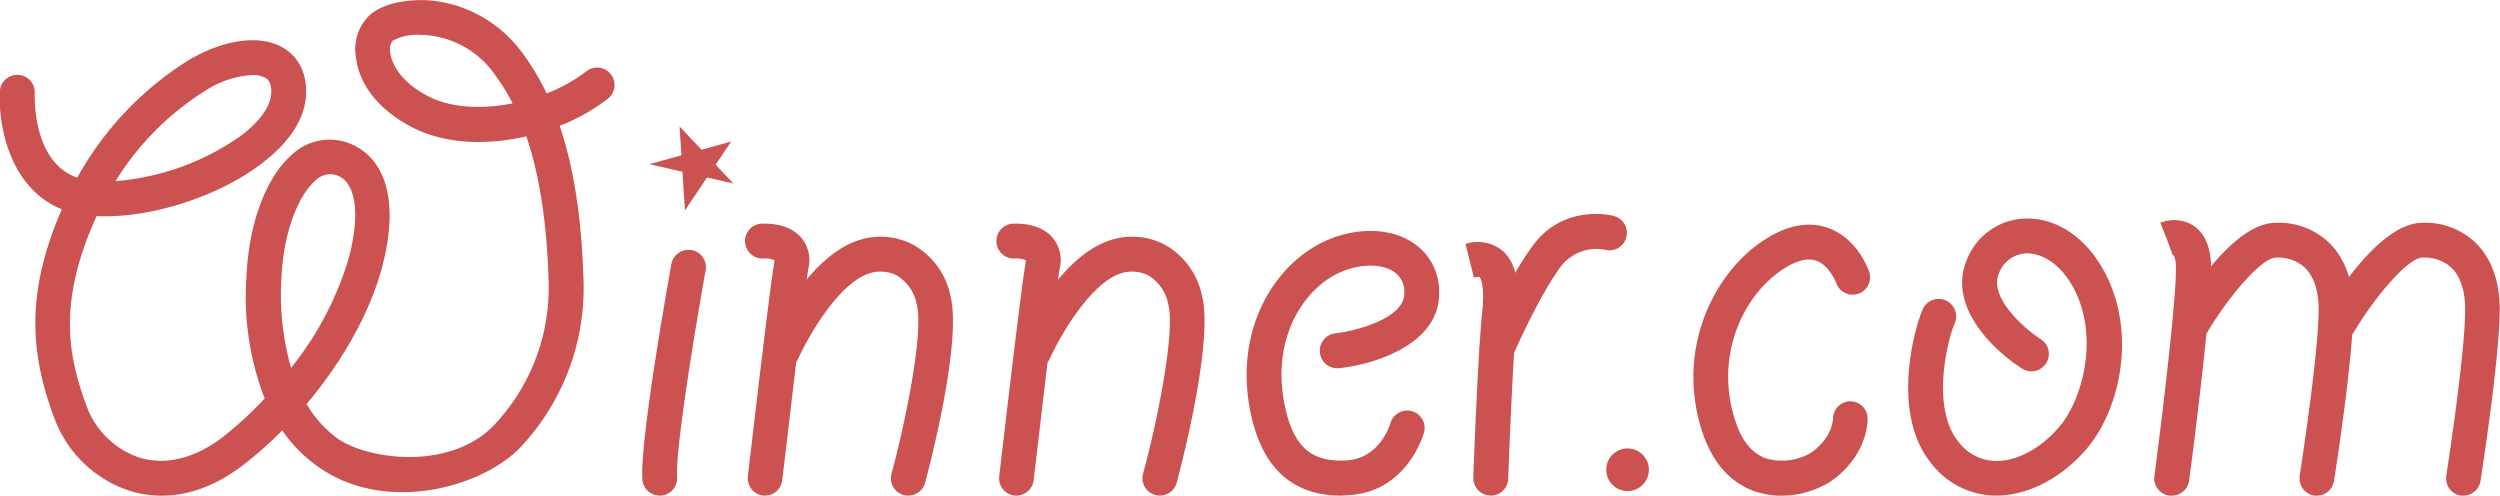<svg xmlns="http://www.w3.org/2000/svg" viewBox="0 0 358.65 71.11"><defs><style>.cls-1{fill:#cc5252;}</style></defs><g id="Capa_2" data-name="Capa 2"><path class="cls-1" d="M213.65,207.82a15.74,15.74,0,0,1-4.2-.57,17.26,17.26,0,0,1-11.26-10.71c-3.86-10.29-3.55-18.9,1.08-29.7l0-.13c-7.42-3-9.09-12-8.84-16.89a2.5,2.5,0,1,1,5,.25c0,.45-.36,9.88,6.1,12.13a46.26,46.26,0,0,1,15.9-16.81c5.29-3.15,10.61-3.79,13.88-1.68,1.31.85,3.44,2.91,3,7.21-.36,3.1-2.42,6.21-6,9-6.35,5-16.33,8.16-24,7.79-.16.37-.33.73-.49,1.1-4.74,11.1-3.82,18.41-1,26a12.22,12.22,0,0,0,7.92,7.64c3.75,1,7.88-.06,11.91-3.23a52.5,52.5,0,0,0,5.77-5.34,40.62,40.62,0,0,1-2.63-17.24c.32-7.75,2.74-14.35,6.46-17.67a7.92,7.92,0,0,1,5.87-2.22,8.19,8.19,0,0,1,6.22,3.46c2.36,3.34,2.64,8.58.83,15.17-1.76,6.38-5.67,13.28-10.73,19.29a16.27,16.27,0,0,0,4.29,4.84c4.45,3.26,16.89,4.88,23.1-2.36a28.65,28.65,0,0,0,7.3-20.64c-.26-8.08-1.31-14.79-3.17-20.24-5.63,1.3-11.69,1.16-16.46-1.34s-7.58-6.13-8-10.12a6.73,6.73,0,0,1,2.06-6c1.85-1.59,5.39-2.35,9-2a18.5,18.5,0,0,1,12.83,7.5,34,34,0,0,1,3.48,5.8,22.75,22.75,0,0,0,5.69-3.17,2.5,2.5,0,0,1,3.1,3.93,28,28,0,0,1-6.92,3.89c2,5.91,3.12,13.06,3.4,21.56a33.36,33.36,0,0,1-8.51,24c-5.24,6.13-19.82,10.5-29.84,3.14a20.73,20.73,0,0,1-4.85-5,55,55,0,0,1-5.19,4.64C221.21,206.73,217,207.82,213.65,207.82Zm24-46.11a3.17,3.17,0,0,0-2.05,1c-2,1.79-4.48,6.58-4.79,14.15a38,38,0,0,0,1.4,12.62A46.38,46.38,0,0,0,240.41,174c1.36-4.95,1.33-8.94-.09-10.95a3.15,3.15,0,0,0-2.5-1.36Zm-11-14.24a13.85,13.85,0,0,0-6.69,2.22,40.21,40.21,0,0,0-12.93,13A36,36,0,0,0,225.26,156c2.43-1.9,3.87-3.9,4.07-5.62s-.47-2.3-.7-2.44A3.59,3.59,0,0,0,226.72,147.47Zm24-5.76a7.22,7.22,0,0,0-3.87.85,2,2,0,0,0-.35,1.66c.1.86.77,3.85,5.38,6.26,3.35,1.76,7.85,1.92,12.17,1.06a28.88,28.88,0,0,0-2.61-4.22,13.3,13.3,0,0,0-9.37-5.53A10.82,10.82,0,0,0,250.72,141.71Z" transform="translate(-190.45 -136.71)"/><path class="cls-1" d="M285.09,207.81a2.49,2.49,0,0,1-2.49-2.34c-.35-5.64,3.7-28.29,4.16-30.85a2.5,2.5,0,1,1,4.92.89c-1.23,6.8-4.36,25.39-4.09,29.65a2.5,2.5,0,0,1-2.34,2.65Z" transform="translate(-190.45 -136.71)"/><path class="cls-1" d="M300.22,207.81h-.29a2.5,2.5,0,0,1-2.19-2.77s1.07-9.26,2.09-17.67c.88-7.29,1.46-11.69,1.71-13.09a1.49,1.49,0,0,0,0-.25,3.69,3.69,0,0,0-1.53-.24,2.5,2.5,0,0,1-.34-5c.61,0,3.78-.16,5.65,1.93a5,5,0,0,1,1.11,4.45c-.16.89-.58,3.83-1.67,12.79-1,8.4-2.08,17.64-2.09,17.64A2.48,2.48,0,0,1,300.22,207.81Z" transform="translate(-190.45 -136.71)"/><path class="cls-1" d="M320.76,207.81a2.36,2.36,0,0,1-.65-.08,2.5,2.5,0,0,1-1.77-3.06c2-7.29,4.67-20.35,3.61-24.34a6.09,6.09,0,0,0-2.93-4.15,5.23,5.23,0,0,0-4.2-.13c-4.4,1.74-8.59,9.3-9.83,12.06a2.5,2.5,0,1,1-4.56-2.05c.54-1.2,5.49-11.86,12.55-14.65a10.1,10.1,0,0,1,8.29.31,10.85,10.85,0,0,1,5.51,7.33c1.75,6.59-3.06,24.85-3.61,26.91A2.49,2.49,0,0,1,320.76,207.81Z" transform="translate(-190.45 -136.71)"/><path class="cls-1" d="M382.83,207.81c-6.89,0-11.22-3.88-12.9-11.57-2.51-11.51,2.77-20.43,9.12-24.16,4.45-2.62,9.92-3,13.63-.84a8.36,8.36,0,0,1,4.23,7.58c0,7.19-9,10.12-14.33,10.71a2.5,2.5,0,1,1-.56-5h0c2.56-.29,9.89-2,9.89-5.74a3.4,3.4,0,0,0-1.72-3.24c-2.12-1.22-5.75-.88-8.61.81-4.79,2.82-8.74,9.72-6.76,18.79,1.24,5.68,3.78,7.89,8.79,7.61,4.81-.26,6.27-5.18,6.33-5.39a2.5,2.5,0,0,1,4.82,1.32c-.1.35-2.42,8.6-10.87,9.06Z" transform="translate(-190.45 -136.71)"/><path class="cls-1" d="M404.32,207.81h-.09a2.5,2.5,0,0,1-2.41-2.59c0-.71.64-17.64,1.27-23.8.43-4.13-.39-5-.4-5a3.51,3.51,0,0,0-.79.13l-1.21-4.85a5.69,5.69,0,0,1,5.27.94c1.92,1.66,2.58,4.6,2.11,9.27-.61,6-1.25,23.3-1.25,23.48A2.5,2.5,0,0,1,404.32,207.81Zm-3-33.66h0Z" transform="translate(-190.45 -136.71)"/><path class="cls-1" d="M405.23,189.18a2.47,2.47,0,0,1-1-.2,2.51,2.51,0,0,1-1.31-3.29c.17-.37,4-9.3,7.62-14,4.38-5.7,11.11-4.11,11.4-4a2.5,2.5,0,0,1-1.19,4.86,6.4,6.4,0,0,0-6.25,2.23c-3.2,4.17-6.95,12.82-7,12.9A2.5,2.5,0,0,1,405.23,189.18Z" transform="translate(-190.45 -136.71)"/><path class="cls-1" d="M446,207.82a11.63,11.63,0,0,1-3.68-.58c-2.42-.8-5.7-2.89-7.54-8.23-4-11.6,1.17-22.67,8.35-27.6,3.38-2.32,6.55-3,9.42-2.06,4.29,1.43,5.91,5.92,6.08,6.42a2.5,2.5,0,0,1-4.73,1.61c-.26-.73-1.3-2.75-2.95-3.29-1.3-.42-3,.06-5,1.44-5.62,3.86-9.64,12.61-6.45,21.85.94,2.74,2.42,4.46,4.38,5.12a8.31,8.31,0,0,0,6.29-.78c3.17-2.15,3.23-4.83,3.24-4.94a2.51,2.51,0,0,1,2.47-2.5h0a2.47,2.47,0,0,1,2.49,2.4c.06,2-1,6.19-5.42,9.18A13.31,13.31,0,0,1,446,207.82Z" transform="translate(-190.45 -136.71)"/><path class="cls-1" d="M476.85,207.81h-.17a11.81,11.81,0,0,1-9.3-4.79c-5.64-7.17-2.31-19.12-1.11-21.92a2.5,2.5,0,0,1,4.6,2c-1.16,2.7-3.3,12.1.44,16.85a6.85,6.85,0,0,0,5.44,2.89c3.08.06,6.6-1.87,9.21-5,3.58-4.29,6-14.37,1-21.35-1.68-2.33-4.05-3.63-6.17-3.41a4.37,4.37,0,0,0-3.56,2.82c-1.56,3.55,3.87,8.1,5.89,9.41a2.5,2.5,0,1,1-2.7,4.2c-4.24-2.72-10.64-9.07-7.77-15.62a9.3,9.3,0,0,1,7.61-5.78c4-.42,8,1.62,10.76,5.46,6.22,8.64,4.24,21-1.17,27.47C486.24,205.28,481.41,207.81,476.85,207.81Z" transform="translate(-190.45 -136.71)"/><path class="cls-1" d="M502,207.81a1.83,1.83,0,0,1-.33,0,2.49,2.49,0,0,1-2.15-2.8c1.36-10.38,3.31-27,3.07-30.38a3.53,3.53,0,0,0-.28-1.29l-.15,0-.86-2.34-.93-2.33A5.28,5.28,0,0,1,505,169c1.56,1,2.44,2.73,2.62,5.21.35,4.93-2.75,28.7-3.11,31.39A2.49,2.49,0,0,1,502,207.81Z" transform="translate(-190.45 -136.71)"/><path class="cls-1" d="M522.85,207.81a2.56,2.56,0,0,1-.39,0,2.5,2.5,0,0,1-2.09-2.85c0-.18,2.71-17.27,2.71-23.87,0-2.67-.68-4.74-2-6a5.69,5.69,0,0,0-4.16-1.42c-2.07.07-6.78,5.62-9.72,10.57a2.5,2.5,0,1,1-4.3-2.56c1.78-3,8.06-12.82,13.85-13a10.43,10.43,0,0,1,7.81,2.83c1.59,1.54,3.49,4.45,3.49,9.58,0,7-2.65,23.93-2.77,24.64A2.48,2.48,0,0,1,522.85,207.81Z" transform="translate(-190.45 -136.71)"/><path class="cls-1" d="M543.87,207.81a2.56,2.56,0,0,1-.39,0,2.48,2.48,0,0,1-2.08-2.85c0-.18,2.7-17.27,2.7-23.87,0-2.67-.68-4.74-2-6a5.71,5.71,0,0,0-4.17-1.42c-2.06.07-6.78,5.62-9.72,10.57a2.5,2.5,0,1,1-4.3-2.56c1.79-3,8.06-12.82,13.86-13a10.41,10.41,0,0,1,7.8,2.83c1.59,1.54,3.49,4.45,3.49,9.58,0,7-2.65,23.93-2.76,24.64A2.5,2.5,0,0,1,543.87,207.81Z" transform="translate(-190.45 -136.71)"/><path class="cls-1" d="M336.32,207.81H336a2.5,2.5,0,0,1-2.2-2.77s1.07-9.26,2.09-17.67c.9-7.4,1.46-11.69,1.71-13.09a.87.87,0,0,0,0-.25,3.69,3.69,0,0,0-1.53-.24,2.5,2.5,0,0,1-.34-5c.62,0,3.78-.16,5.65,1.93a5,5,0,0,1,1.11,4.45c-.16.88-.58,3.82-1.67,12.79-1,8.4-2.08,17.64-2.08,17.64A2.5,2.5,0,0,1,336.32,207.81Z" transform="translate(-190.45 -136.71)"/><path class="cls-1" d="M356.85,207.81a2.41,2.41,0,0,1-.65-.08,2.5,2.5,0,0,1-1.77-3.06c2-7.29,4.67-20.35,3.61-24.34a6.09,6.09,0,0,0-2.93-4.15,5.23,5.23,0,0,0-4.2-.13c-4.39,1.74-8.59,9.3-9.83,12.06a2.5,2.5,0,1,1-4.56-2.05c.54-1.2,5.49-11.86,12.55-14.65a10.13,10.13,0,0,1,8.3.31,10.84,10.84,0,0,1,5.5,7.33c1.75,6.59-3.06,24.85-3.61,26.91A2.49,2.49,0,0,1,356.85,207.81Z" transform="translate(-190.45 -136.71)"/><circle class="cls-1" cx="233.49" cy="67.39" r="3.06"/><polygon class="cls-1" points="97.49 18.14 98.26 30.19 104.9 20.3 93.16 23.55 105.21 26.33 97.49 18.14"/></g></svg>